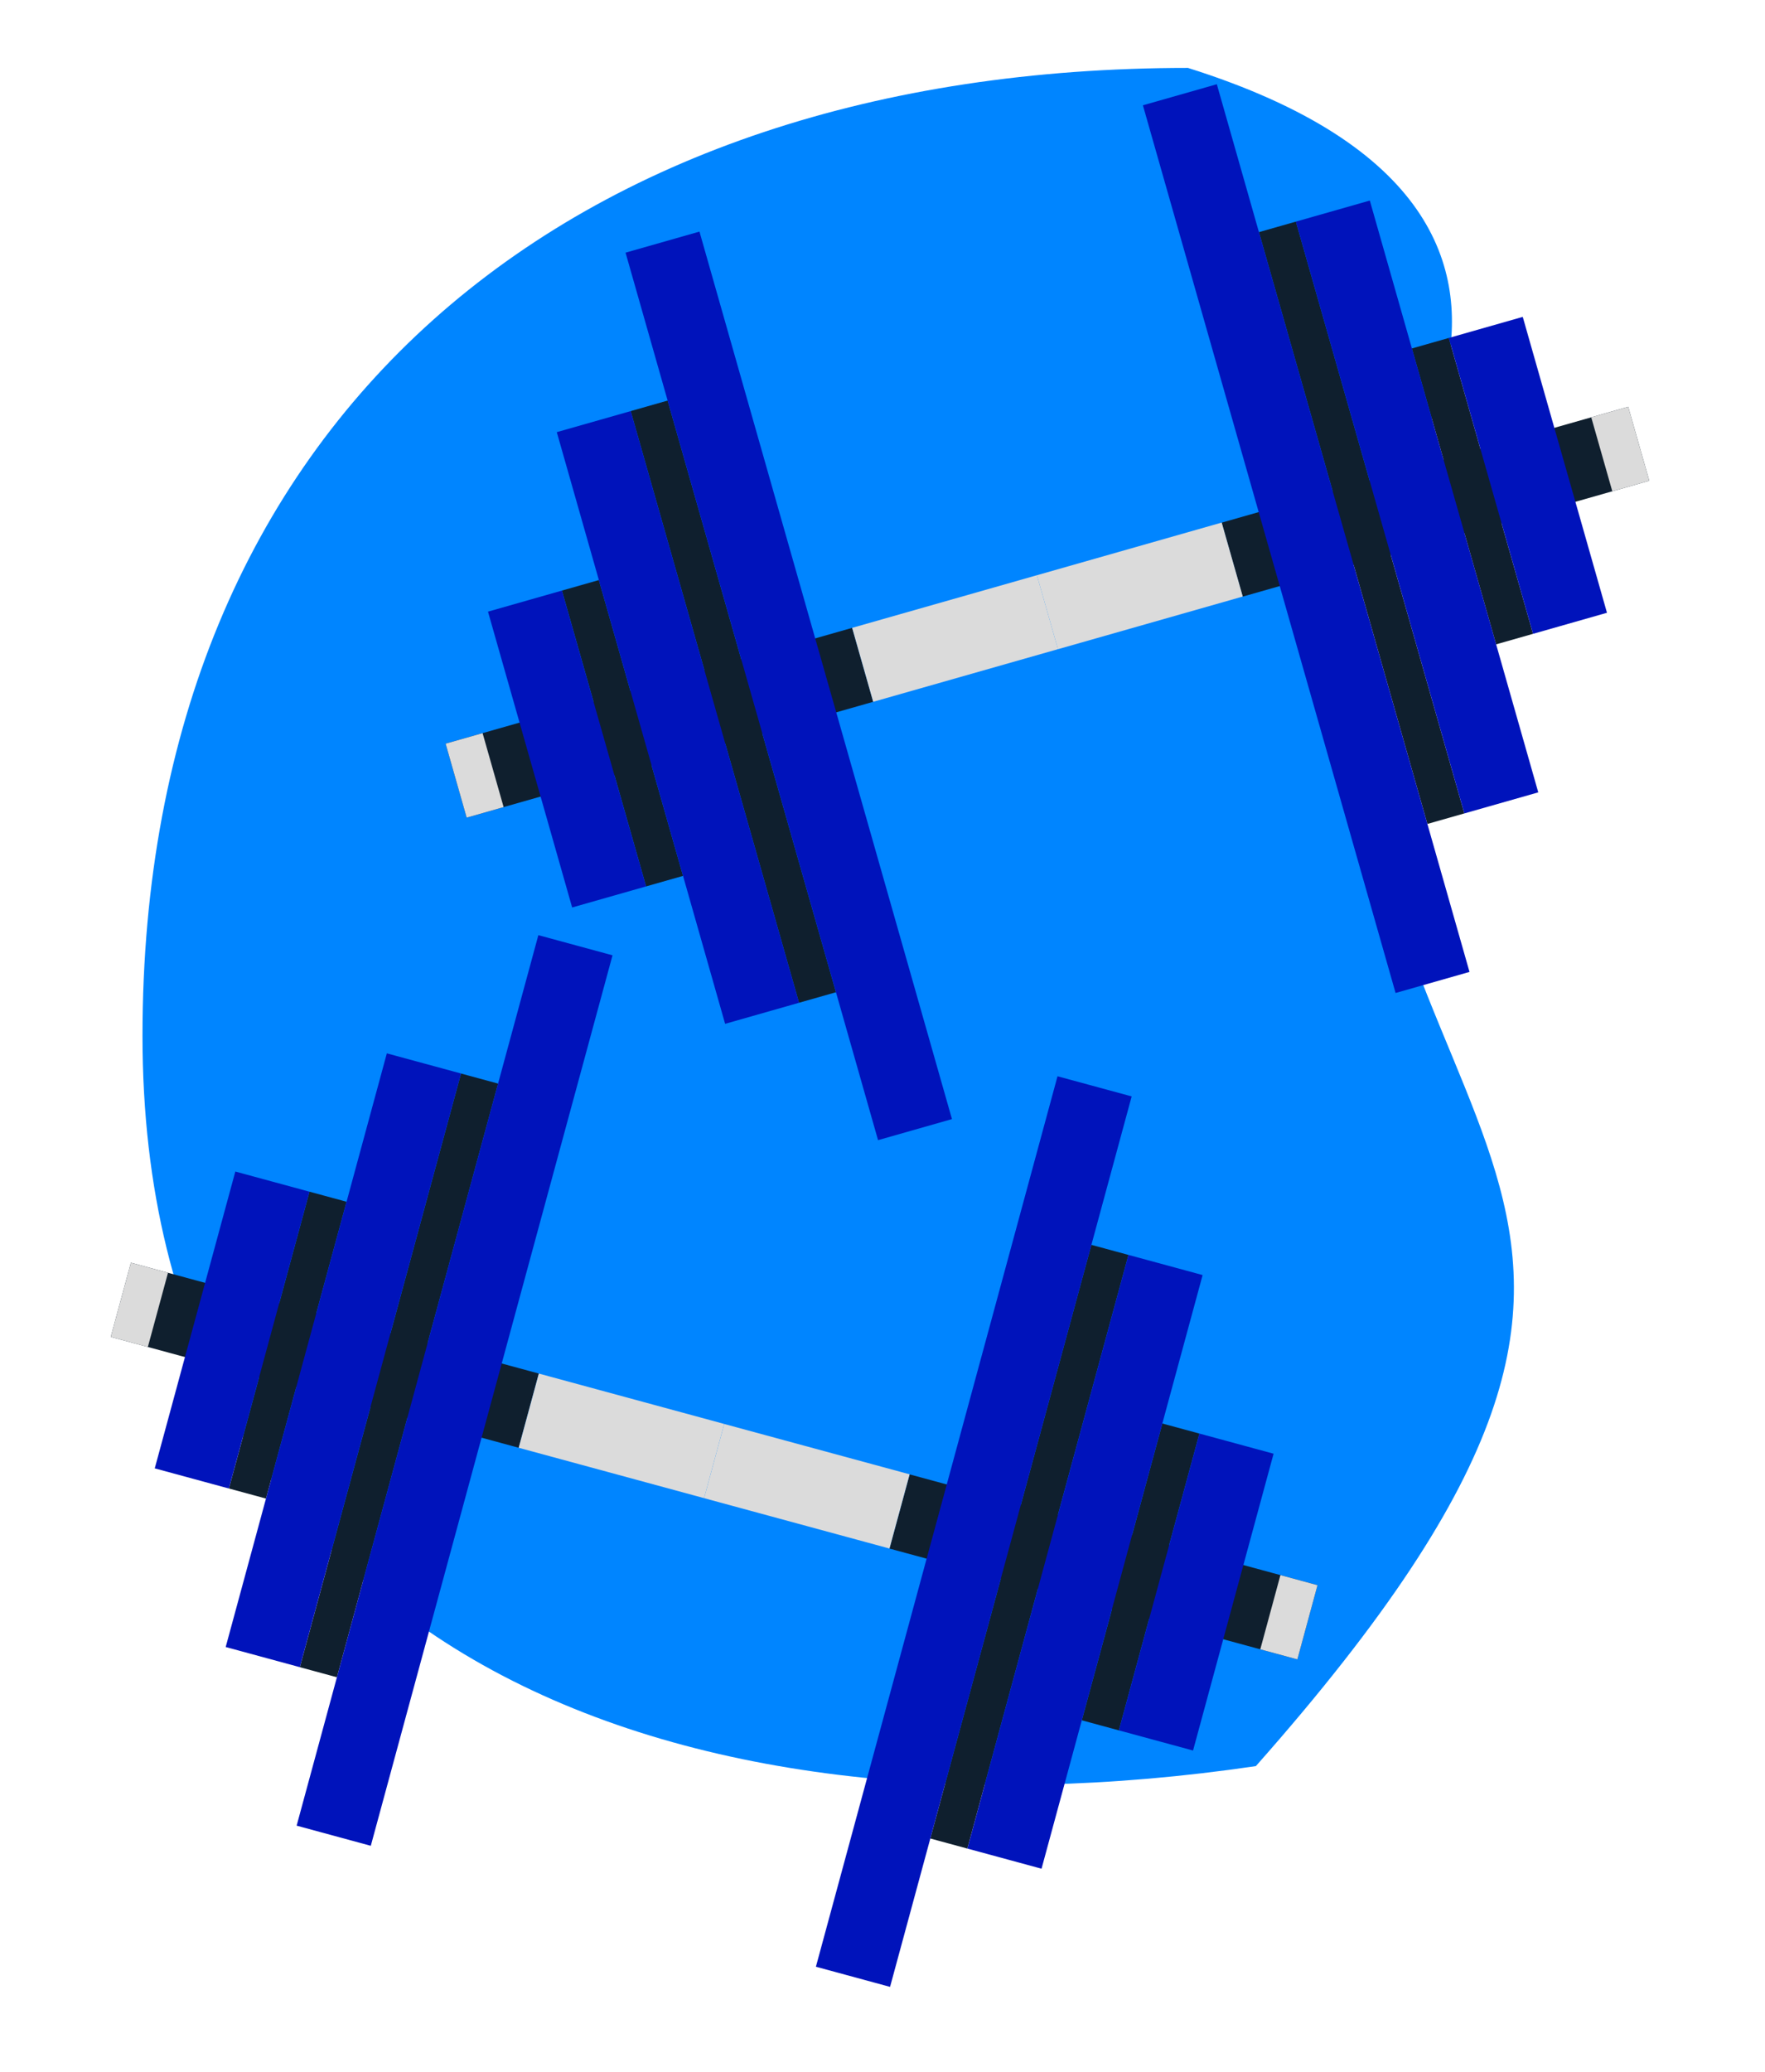 <svg width="52" height="61" viewBox="0 0 52 61" fill="none" xmlns="http://www.w3.org/2000/svg">
<path d="M39.5 16.5C39.5 34.725 52.5 34.5 37 52C20 54.5 4.198 48.725 4.198 30.5C4.198 12.275 16.775 2 35 2C49.303 6.5 39.5 16.5 39.5 16.5Z" fill="#0085FF"/>
<rect x="13.129" y="21.896" width="12.453" height="2.264" transform="rotate(-15.891 13.129 21.896)" fill="#0F1F2E"/>
<rect x="16.555" y="17.389" width="1.132" height="9.056" transform="rotate(-15.891 16.555 17.389)" fill="#0F1F2E"/>
<rect x="18.581" y="12.104" width="1.132" height="18.113" transform="rotate(-15.891 18.581 12.104)" fill="#0F1F2E"/>
<rect x="16.404" y="12.724" width="2.264" height="18.113" transform="rotate(-15.891 16.404 12.724)" fill="#0013BB"/>
<rect x="18.43" y="7.439" width="2.264" height="27.169" transform="rotate(-15.891 18.43 7.439)" fill="#0013BB"/>
<rect x="14.377" y="18.009" width="2.264" height="9.056" transform="rotate(-15.891 14.377 18.009)" fill="#0013BB"/>
<rect x="25.106" y="18.486" width="5.66" height="2.264" transform="rotate(-15.891 25.106 18.486)" fill="#DBDBDB"/>
<rect x="13.129" y="21.896" width="1.132" height="2.264" transform="rotate(-15.891 13.129 21.896)" fill="#DBDBDB"/>
<rect width="12.453" height="2.264" transform="matrix(-0.962 0.274 0.274 0.962 47.97 11.977)" fill="#0F1F2E"/>
<rect width="1.132" height="9.056" transform="matrix(-0.962 0.274 0.274 0.962 42.685 9.95)" fill="#0F1F2E"/>
<rect width="1.132" height="18.113" transform="matrix(-0.962 0.274 0.274 0.962 38.179 6.525)" fill="#0F1F2E"/>
<rect width="2.264" height="18.113" transform="matrix(-0.962 0.274 0.274 0.962 40.357 5.905)" fill="#0013BB"/>
<rect width="2.264" height="27.169" transform="matrix(-0.962 0.274 0.274 0.962 35.85 2.48)" fill="#0013BB"/>
<rect width="2.264" height="9.056" transform="matrix(-0.962 0.274 0.274 0.962 44.863 9.33)" fill="#0013BB"/>
<rect width="5.66" height="2.264" transform="matrix(-0.962 0.274 0.274 0.962 35.994 15.386)" fill="#DBDBDB"/>
<rect width="1.132" height="2.264" transform="matrix(-0.962 0.274 0.274 0.962 47.97 11.977)" fill="#DBDBDB"/>
<rect x="3.857" y="37.178" width="12.453" height="2.264" transform="rotate(15.196 3.857 37.178)" fill="#0F1F2E"/>
<rect x="9.118" y="35.087" width="1.132" height="9.056" transform="rotate(15.196 9.118 35.087)" fill="#0F1F2E"/>
<rect x="13.582" y="31.608" width="1.132" height="18.113" transform="rotate(15.196 13.582 31.608)" fill="#0F1F2E"/>
<rect x="11.397" y="31.014" width="2.264" height="18.113" transform="rotate(15.196 11.397 31.014)" fill="#0013BB"/>
<rect x="15.861" y="27.534" width="2.264" height="27.169" transform="rotate(15.196 15.861 27.534)" fill="#0013BB"/>
<rect x="6.933" y="34.494" width="2.264" height="9.056" transform="rotate(15.196 6.933 34.494)" fill="#0013BB"/>
<rect x="15.875" y="40.442" width="5.66" height="2.264" transform="rotate(15.196 15.875 40.442)" fill="#DBDBDB"/>
<rect x="3.857" y="37.178" width="1.132" height="2.264" transform="rotate(15.196 3.857 37.178)" fill="#DBDBDB"/>
<rect width="12.453" height="2.264" transform="matrix(-0.965 -0.262 -0.262 0.965 38.816 46.673)" fill="#0F1F2E"/>
<rect width="1.132" height="9.056" transform="matrix(-0.965 -0.262 -0.262 0.965 35.337 42.209)" fill="#0F1F2E"/>
<rect width="1.132" height="18.113" transform="matrix(-0.965 -0.262 -0.262 0.965 33.246 36.949)" fill="#0F1F2E"/>
<rect width="2.264" height="18.113" transform="matrix(-0.965 -0.262 -0.262 0.965 35.431 37.542)" fill="#0013BB"/>
<rect width="2.264" height="27.169" transform="matrix(-0.965 -0.262 -0.262 0.965 33.341 32.282)" fill="#0013BB"/>
<rect width="2.264" height="9.056" transform="matrix(-0.965 -0.262 -0.262 0.965 37.522 42.802)" fill="#0013BB"/>
<rect width="5.66" height="2.264" transform="matrix(-0.965 -0.262 -0.262 0.965 26.799 43.409)" fill="#DBDBDB"/>
<rect width="1.132" height="2.264" transform="matrix(-0.965 -0.262 -0.262 0.965 38.816 46.673)" fill="#DBDBDB"/>
</svg>
